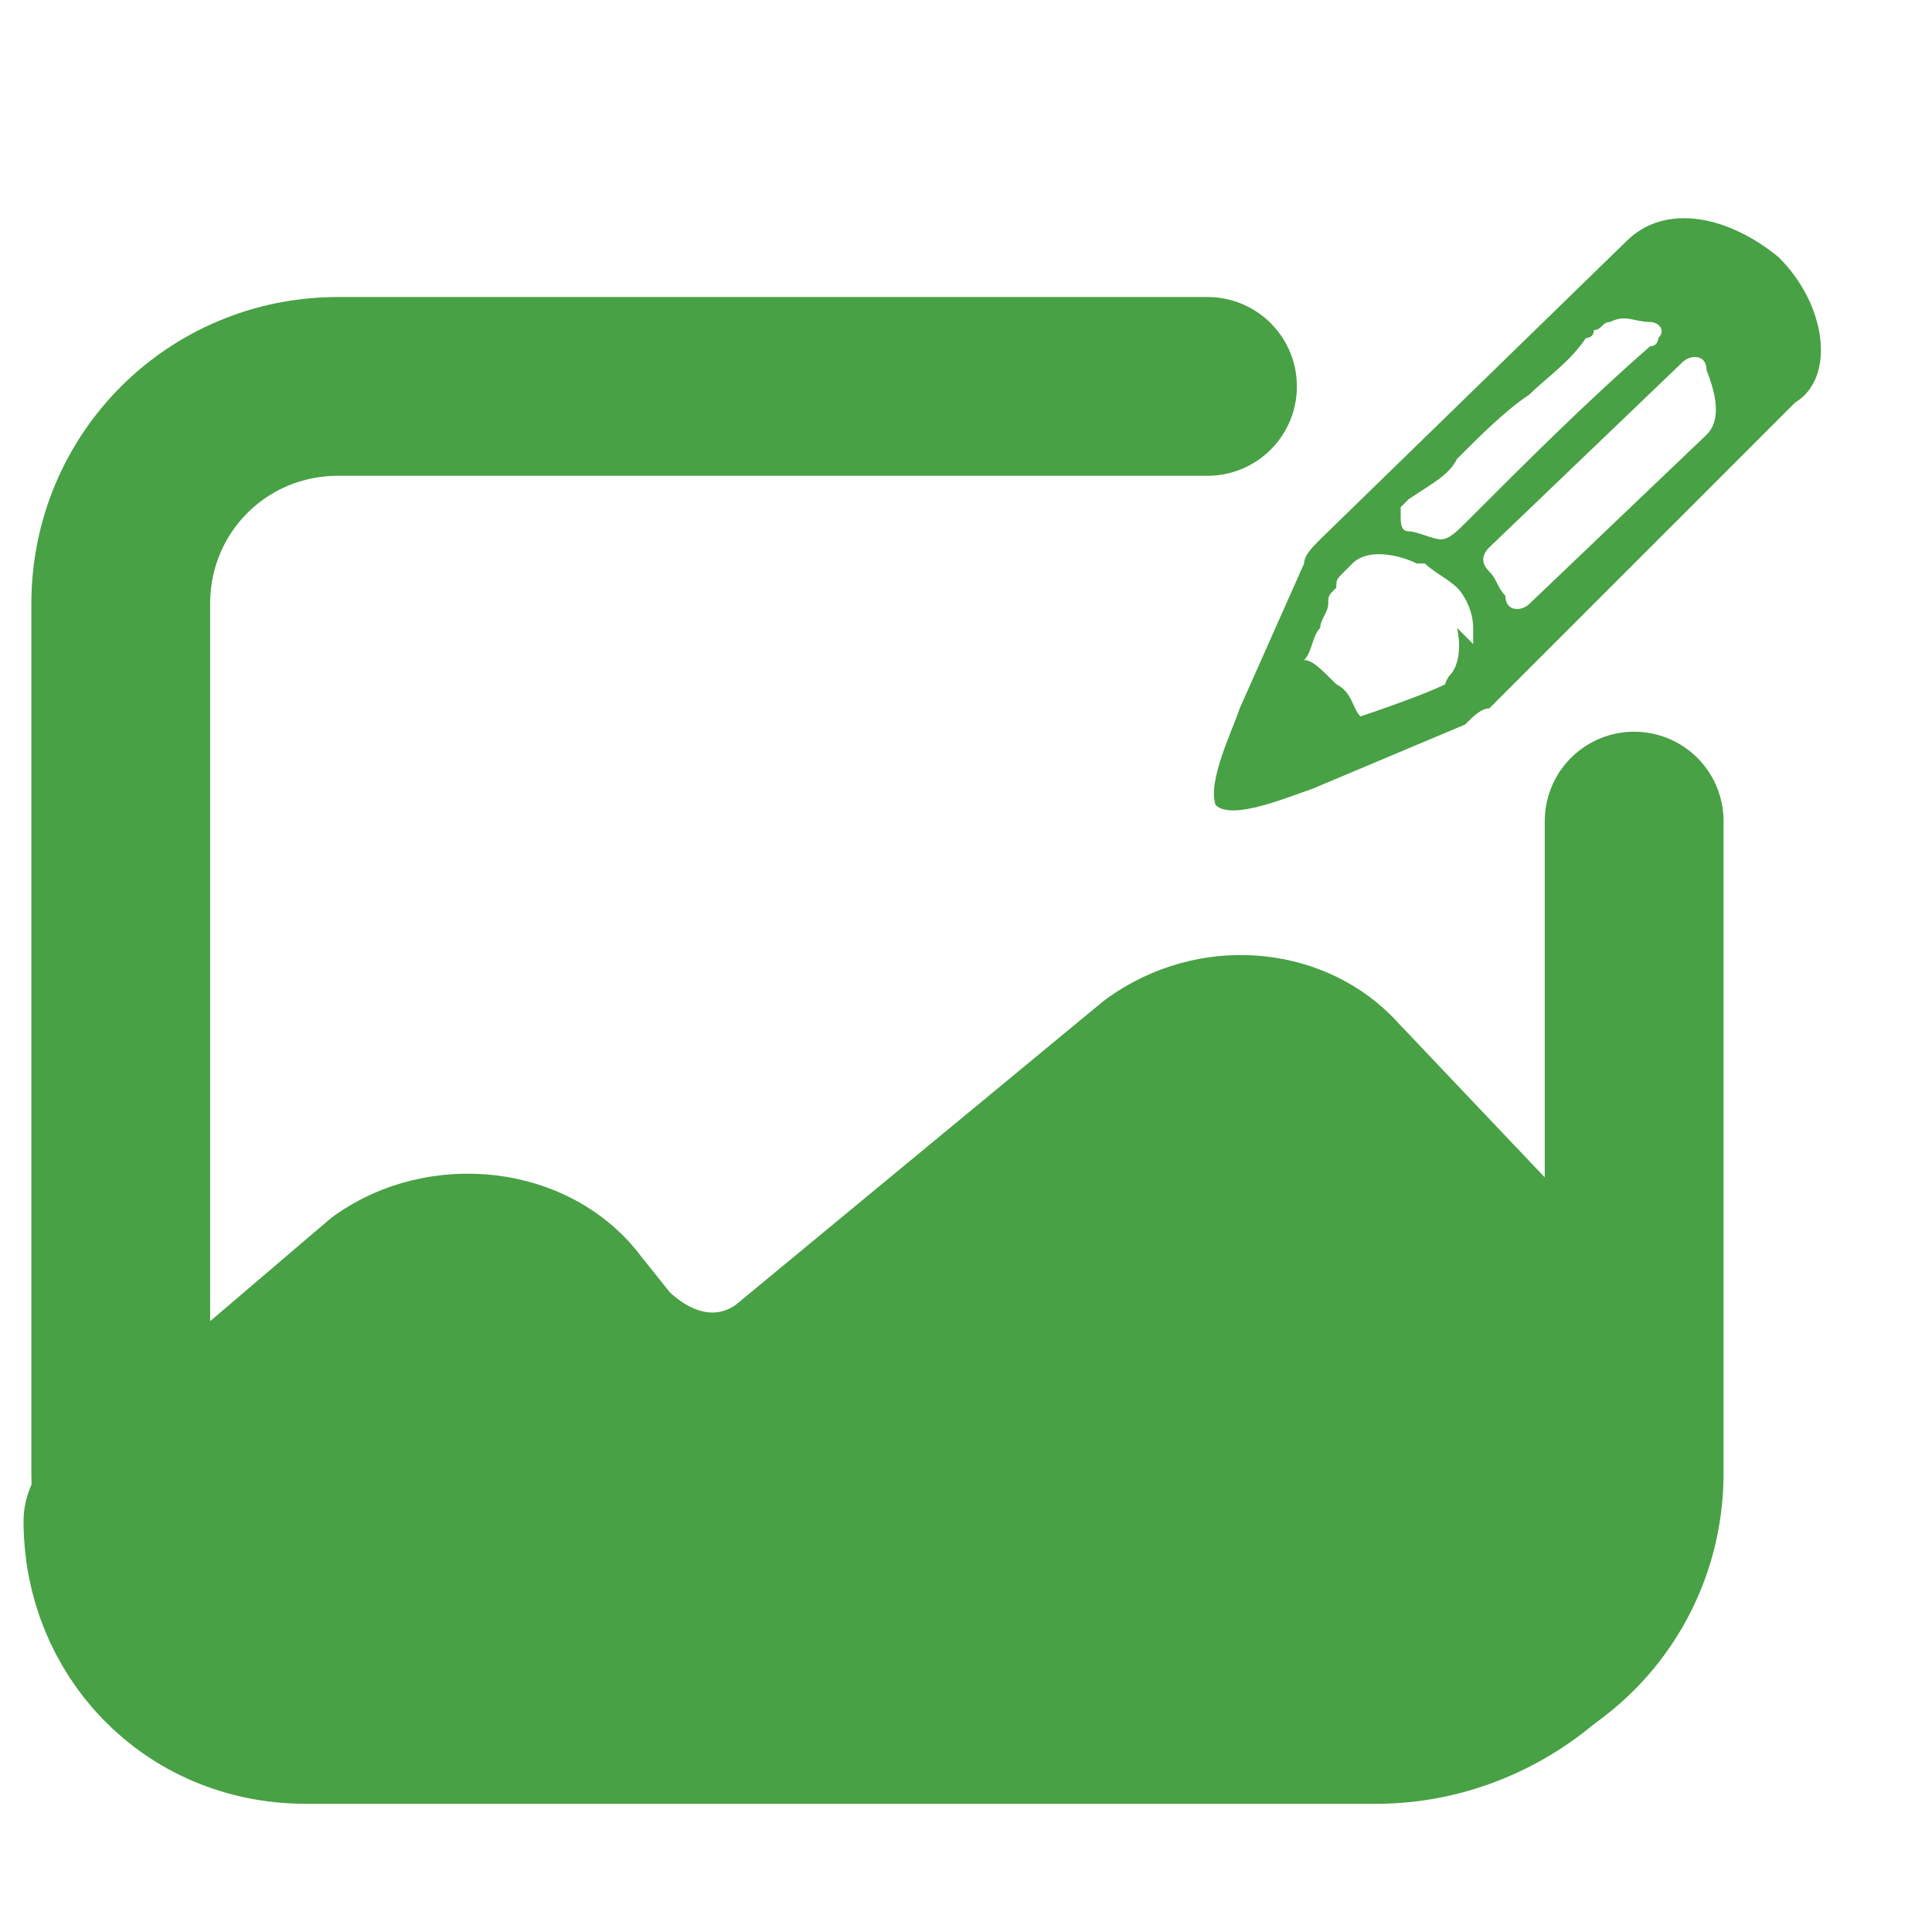 <?xml version="1.0" encoding="utf-8"?>
<!-- Generator: Adobe Illustrator 19.1.0, SVG Export Plug-In . SVG Version: 6.00 Build 0)  -->
<svg version="1.1" id="Layer_1" xmlns="http://www.w3.org/2000/svg" xmlns:xlink="http://www.w3.org/1999/xlink" x="0px" y="0px"
	 viewBox="0 0 24 24" style="enable-background:new 0 0 24 24;" xml:space="preserve">
<style type="text/css">
	.st0{fill:#48A145;stroke:#48A145;stroke-width:2.215;stroke-linecap:round;stroke-linejoin:round;}
	.st1{fill:none;stroke:#48A145;stroke-width:2.221;stroke-linecap:round;}
	.st2{fill:#48A145;}
</style>
<path id="Shape_1_" class="st0" d="M20.2,17.3l-3.7-3.9c-0.5-0.5-1.4-0.6-2.1-0.1l-4.6,3.8c-0.7,0.5-1.6,0.4-2.3-0.3l-0.4-0.5
	c-0.5-0.7-1.6-0.8-2.3-0.3l-3.4,2.9l0,0c0,1.3,1,2.4,2.4,2.4h13.3c1.6,0,3.1-1.3,3.1-3.1L20.2,17.3L20.2,17.3z"/>
<path id="Rectangle_1_" class="st1" d="M20.3,10.2v8.1c0,1.5-1.2,2.7-2.7,2.7H4.2c-1.4,0-2.7-1.2-2.7-2.7V7.5c0-1.5,1.2-2.7,2.7-2.7
	H15"/>
<g id="Layer_1_1_">
	<title>Feedback</title>
	<desc>Created with Sketch.</desc>
	<g id="Page-1_40_">
		<g id="Feedback_5_">
			<path id="feedback_5_" class="st2" d="M18.1,8.4c0,0.1-1.2,0.5-1.2,0.5c-0.1-0.1-0.1-0.3-0.3-0.4c-0.2-0.2-0.3-0.3-0.4-0.3
				c0.1-0.1,0.1-0.3,0.2-0.4c0-0.1,0.1-0.2,0.1-0.3c0-0.1,0-0.1,0.1-0.2c0-0.1,0-0.1,0.1-0.2c0,0,0.1-0.1,0.1-0.1
				c0.2-0.2,0.6-0.1,0.8,0c0,0,0.1,0,0.1,0c0.1,0.1,0.3,0.2,0.4,0.3c0.1,0.1,0.2,0.3,0.2,0.5c0,0.1,0,0.2,0,0.2
				C18.2,8.2,18.1,8.3,18.1,8.4z M19.8,4.1C19.9,4.1,19.9,4,20,4c0.2-0.1,0.3,0,0.5,0c0.1,0,0.2,0.1,0.1,0.2c0,0,0,0.1-0.1,0.1
				c-0.8,0.7-1.5,1.4-2.3,2.2c-0.1,0.1-0.2,0.2-0.3,0.2c-0.1,0-0.3-0.1-0.4-0.1c-0.1,0-0.1-0.1-0.1-0.2c0,0,0,0,0-0.1
				c0,0,0.1-0.1,0.1-0.1C17.8,6,18,5.9,18.1,5.7c0.3-0.3,0.6-0.6,0.9-0.8c0.2-0.2,0.5-0.4,0.7-0.7C19.7,4.2,19.8,4.2,19.8,4.1z
				 M21.2,5.4L19,7.5c-0.1,0.1-0.3,0.1-0.3-0.1c-0.1-0.1-0.1-0.2-0.2-0.3c-0.1-0.1-0.1-0.2,0-0.3l2.4-2.3c0.1-0.1,0.3-0.1,0.3,0.1
				C21.4,5.1,21.3,5.3,21.2,5.4z M22.1,3.2c-0.6-0.5-1.4-0.7-1.9-0.2l-3.8,3.7c-0.1,0.1-0.2,0.2-0.2,0.3l-0.8,1.8
				c-0.1,0.3-0.4,0.9-0.3,1.2c0.2,0.2,0.9-0.1,1.2-0.2l1.9-0.8c0.1-0.1,0.2-0.2,0.3-0.2L22.3,5C22.8,4.7,22.7,3.8,22.1,3.2z"/>
		</g>
	</g>
	<path class="st2" d="M18.3,8l-0.2-0.2c0,0,0.1,0.4-0.1,0.6c-0.2,0.3,0.3,0.1,0.3,0.1c0-0.1,0-0.4,0-0.4L18.3,8z"/>
</g>
</svg>
